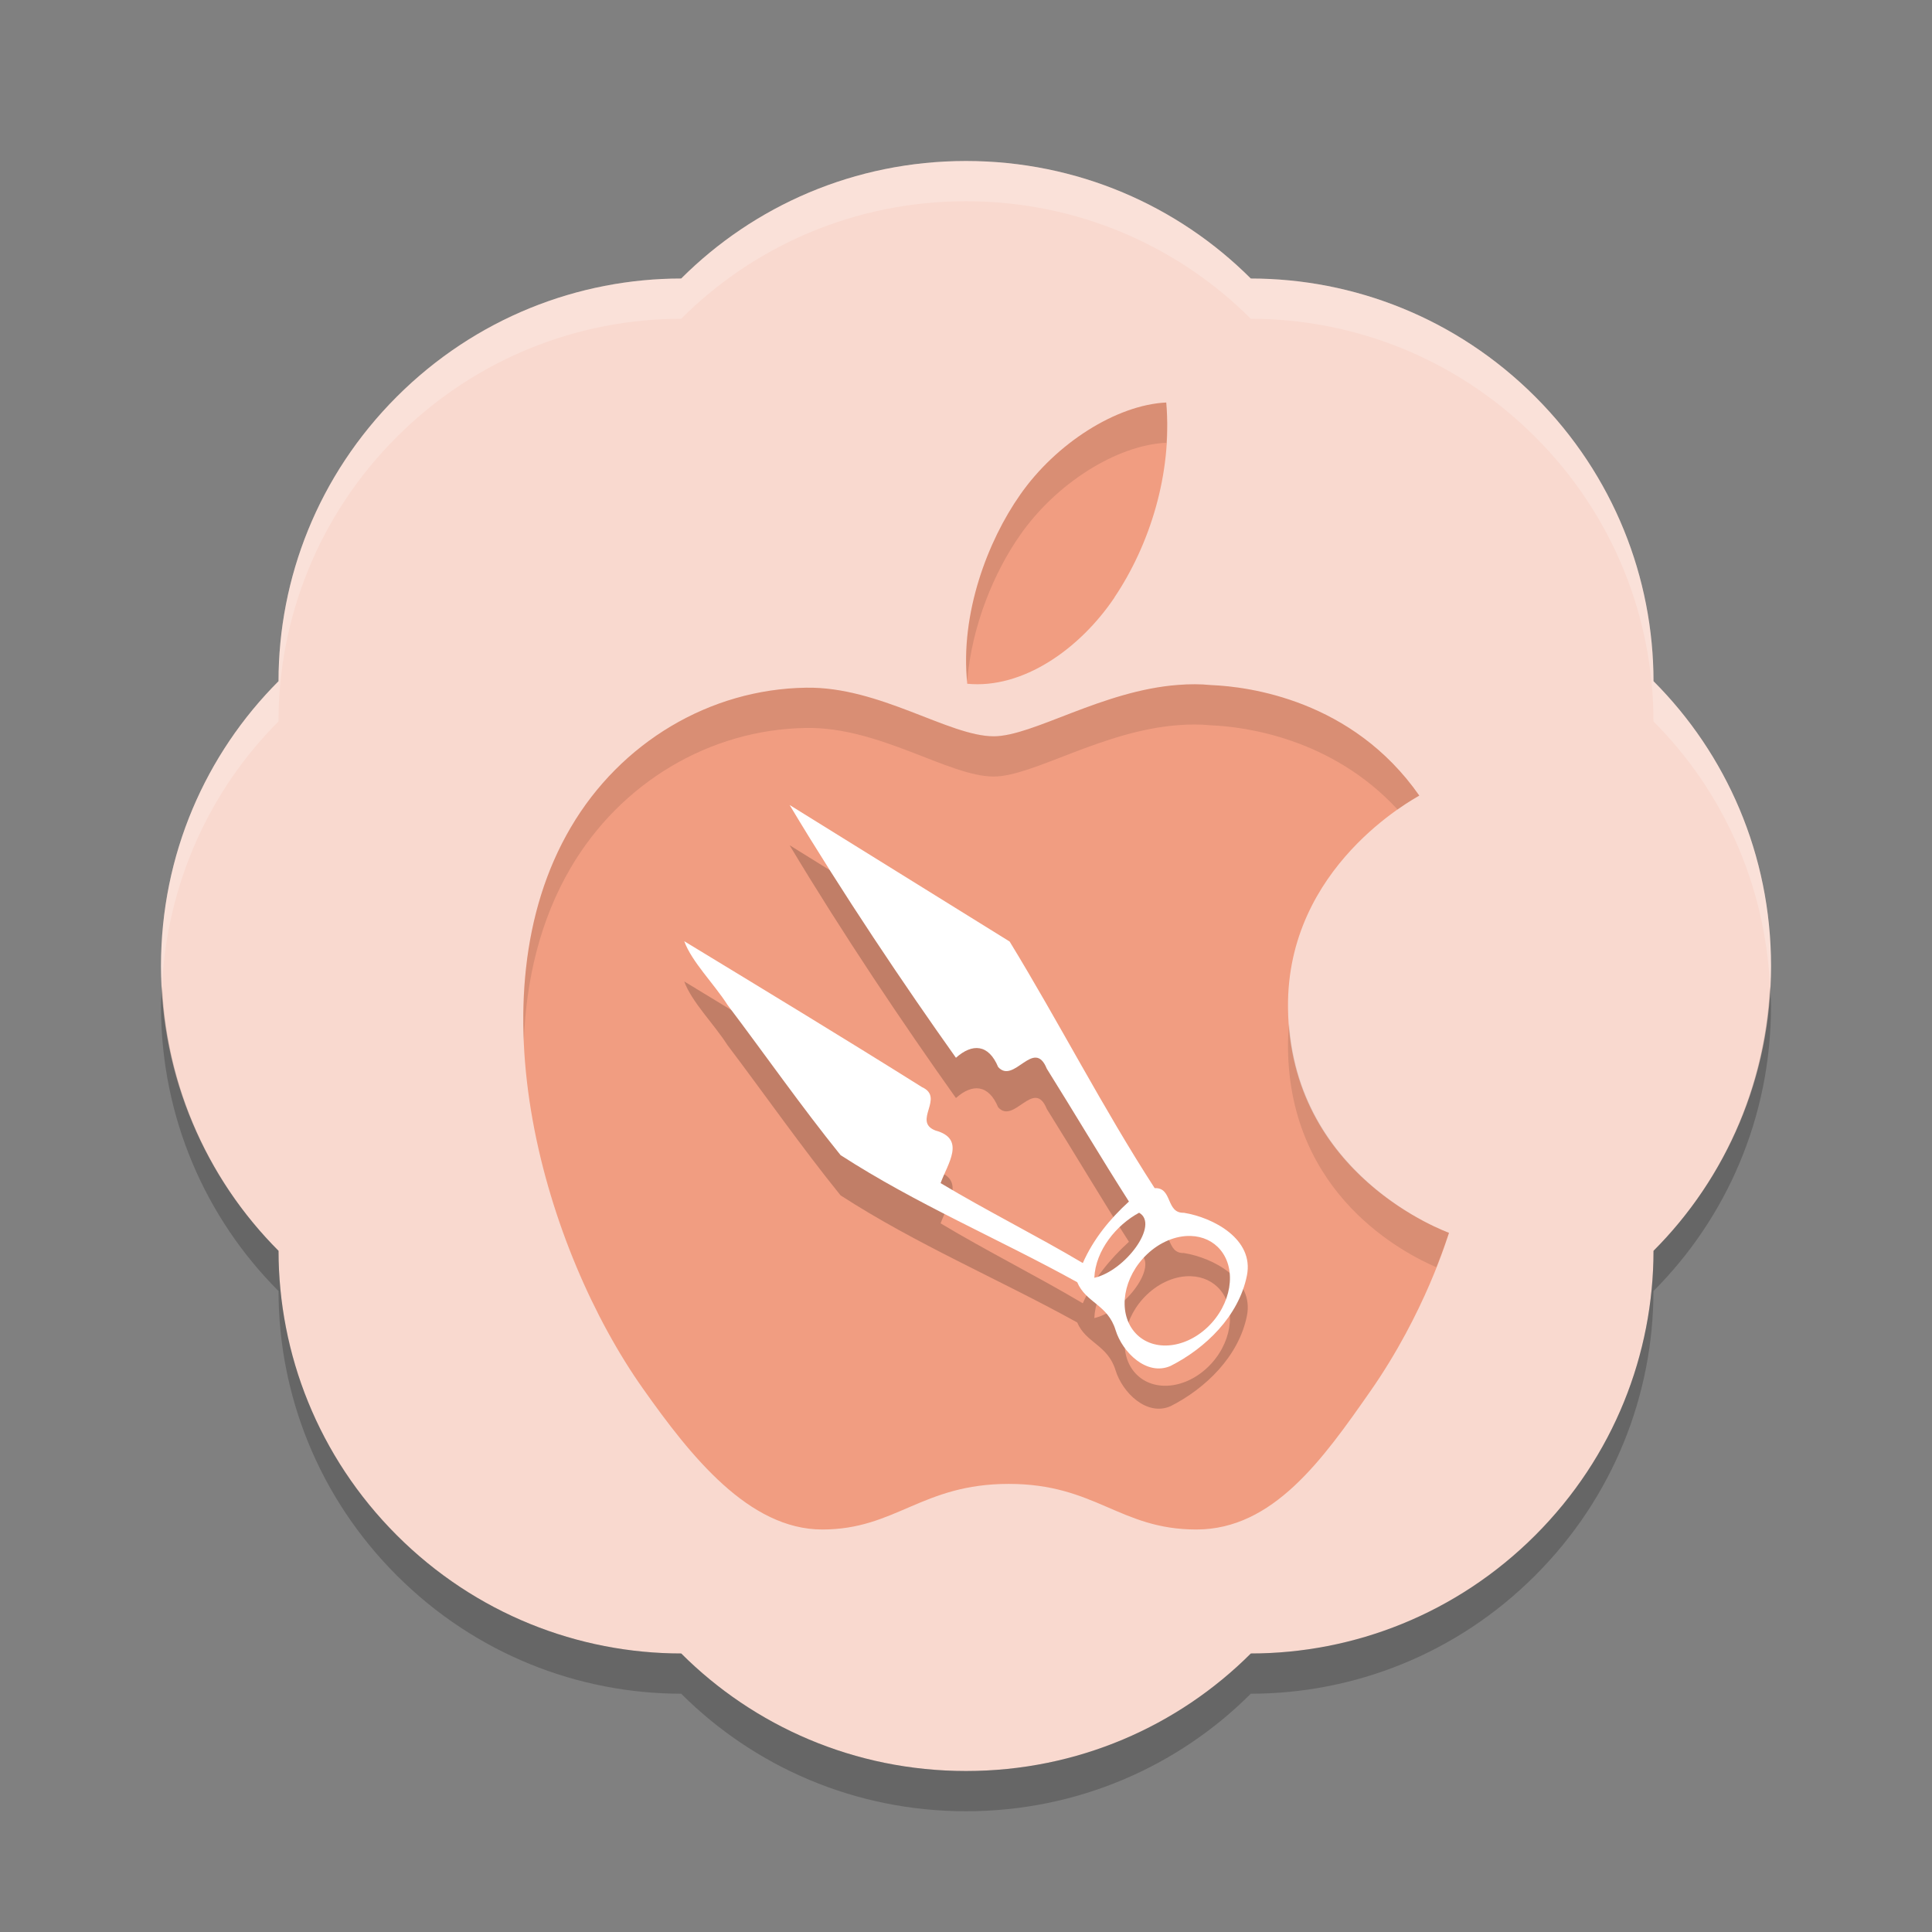 <svg xmlns="http://www.w3.org/2000/svg" width="48" height="48" version="1">
 <rect width="100%" height="100%" fill="#808080" stroke="none"/>
 <path style="fill:#f9d9cf" d="m 24,4 c -2.769,0 -5.269,1.114 -7.076,2.92 C 14.37,6.921 11.815,7.9 9.857,9.857 7.9,11.815 6.921,14.37 6.92,16.924 5.114,18.731 4,21.231 4,24 c 0,2.769 1.114,5.269 2.92,7.076 0.002,2.554 0.98,5.109 2.938,7.067 1.958,1.957 4.513,2.936 7.067,2.937 1.807,1.806 4.307,2.92 7.076,2.92 2.769,0 5.269,-1.114 7.076,-2.92 2.554,-0.001 5.109,-0.98 7.067,-2.937 1.957,-1.958 2.936,-4.513 2.937,-7.067 1.806,-1.807 2.92,-4.307 2.92,-7.076 0,-2.769 -1.114,-5.269 -2.92,-7.076 C 41.079,14.37 40.1,11.815 38.143,9.857 36.185,7.9 33.63,6.921 31.076,6.92 29.269,5.114 26.769,4 24,4 Z"/>
 <path style="opacity:0.2;fill:#ffffff" d="m 24,4 c -2.769,0 -5.269,1.114 -7.076,2.92 C 14.37,6.921 11.815,7.9 9.857,9.857 7.9,11.815 6.921,14.37 6.92,16.924 5.114,18.731 4,21.231 4,24 c 0,0.169 0.017,0.333 0.025,0.5 0.126,-2.568 1.198,-4.879 2.894,-6.576 0.002,-2.554 0.98,-5.109 2.938,-7.067 C 11.815,8.9 14.37,7.921 16.924,7.92 18.731,6.114 21.231,5 24,5 c 2.769,0 5.269,1.114 7.076,2.92 2.554,0.002 5.109,0.98 7.067,2.937 1.957,1.958 2.936,4.513 2.937,7.067 1.696,1.697 2.769,4.008 2.895,6.576 0.008,-0.167 0.025,-0.331 0.025,-0.5 0,-2.769 -1.114,-5.269 -2.92,-7.076 C 41.079,14.37 40.1,11.815 38.143,9.857 36.185,7.9 33.63,6.921 31.076,6.92 29.269,5.114 26.769,4 24,4 Z"/>
 <path style="opacity:0.2" d="M 4.025,24.5 C 4.017,24.667 4,24.831 4,25 c 0,2.769 1.114,5.269 2.92,7.076 0.001,2.554 0.98,5.109 2.938,7.066 1.957,1.957 4.512,2.936 7.066,2.938 1.807,1.806 4.307,2.92 7.076,2.92 2.769,0 5.269,-1.114 7.076,-2.92 2.554,-0.002 5.109,-0.98 7.066,-2.938 1.957,-1.957 2.936,-4.512 2.938,-7.066 1.806,-1.807 2.92,-4.307 2.92,-7.076 0,-0.169 -0.017,-0.333 -0.025,-0.5 -0.126,2.568 -1.198,4.879 -2.894,6.576 -0.002,2.554 -0.98,5.109 -2.938,7.066 -1.957,1.957 -4.512,2.936 -7.066,2.938 -1.807,1.806 -4.307,2.92 -7.076,2.92 -2.769,0 -5.269,-1.114 -7.076,-2.92 -2.554,-0.002 -5.109,-0.98 -7.066,-2.938 -1.957,-1.957 -2.936,-4.512 -2.938,-7.066 -1.696,-1.697 -2.769,-4.008 -2.895,-6.576 z"/>
 <path style="fill:#f19d81" d="M 28.975 10 C 27.735 10.061 26.232 11.016 25.342 12.297 C 24.544 13.434 23.845 15.248 24.031 16.988 C 25.416 17.121 26.83 16.122 27.691 14.842 L 27.688 14.842 C 28.551 13.56 29.133 11.777 28.975 10 z M 29.277 17.016 C 27.388 17.154 25.664 18.293 24.688 18.293 C 23.575 18.293 21.849 17.053 20.025 17.086 C 17.628 17.121 15.417 18.451 14.182 20.555 C 11.692 24.79 13.545 31.064 15.973 34.498 C 17.16 36.18 18.606 38 20.43 38 C 22.254 38 22.899 36.867 25.061 36.867 C 27.223 36.867 27.814 38 29.723 38 C 31.632 38 32.867 36.253 34.045 34.566 C 35.407 32.617 35.966 30.725 36 30.629 C 35.956 30.61 32.037 29.219 32 25.033 C 31.965 21.528 35.129 19.85 35.262 19.766 C 33.602 17.387 31.016 17.058 30.096 17.021 C 29.82 16.993 29.546 16.995 29.277 17.016 z"/>
 <path style="opacity:0.2" d="m 19.618,21 5.466,3.392 c 1.233,2.019 2.32,4.144 3.603,6.127 0.45,-0.022 0.272,0.626 0.725,0.612 0.729,0.117 1.75,0.654 1.567,1.561 -0.204,1.01 -1.029,1.804 -1.894,2.243 -0.593,0.263 -1.2,-0.338 -1.369,-0.89 -0.195,-0.636 -0.736,-0.674 -0.953,-1.189 -1.946,-1.077 -3.998,-1.939 -5.88,-3.158 C 19.908,28.49 19.012,27.207 18.073,25.964 17.743,25.446 17.183,24.891 17,24.384 c 1.972,1.199 3.948,2.396 5.906,3.625 0.578,0.262 -0.246,0.851 0.334,1.078 0.769,0.208 0.3,0.83 0.129,1.307 1.157,0.694 2.378,1.301 3.533,1.986 0.263,-0.598 0.681,-1.105 1.146,-1.528 -0.695,-1.089 -1.355,-2.205 -2.041,-3.301 -0.317,-0.782 -0.815,0.399 -1.208,-0.041 C 24.56,26.937 24.156,26.918 23.75,27.28 22.464,25.472 20.932,23.194 19.618,21 Z m 8.683,10.13 c -0.559,0.3 -1.084,0.93 -1.113,1.617 0.772,-0.175 1.623,-1.327 1.113,-1.617 z m 1.285,0.577 c -0.373,-0.012 -0.771,0.154 -1.087,0.454 -0.592,0.561 -0.736,1.421 -0.321,1.922 0.415,0.501 1.23,0.452 1.822,-0.108 0.592,-0.561 0.736,-1.421 0.321,-1.922 -0.177,-0.214 -0.437,-0.336 -0.736,-0.346 z"/>
 <path style="fill:#ffffff" d="m 19.618,20 5.466,3.392 c 1.233,2.019 2.32,4.144 3.603,6.127 0.45,-0.022 0.272,0.626 0.725,0.612 0.729,0.117 1.75,0.654 1.567,1.561 -0.204,1.01 -1.029,1.804 -1.894,2.243 -0.593,0.263 -1.2,-0.338 -1.369,-0.89 -0.195,-0.636 -0.736,-0.674 -0.953,-1.189 -1.946,-1.077 -3.998,-1.939 -5.88,-3.158 C 19.908,27.49 19.012,26.207 18.073,24.964 17.743,24.446 17.183,23.891 17,23.384 c 1.972,1.199 3.948,2.396 5.906,3.625 0.578,0.262 -0.246,0.851 0.334,1.078 0.769,0.208 0.3,0.83 0.129,1.307 1.157,0.694 2.378,1.301 3.533,1.986 0.263,-0.598 0.681,-1.105 1.146,-1.528 -0.695,-1.089 -1.355,-2.205 -2.041,-3.301 -0.317,-0.782 -0.815,0.399 -1.208,-0.041 C 24.56,25.937 24.156,25.918 23.75,26.28 22.464,24.472 20.932,22.194 19.618,20 Z m 8.683,10.13 c -0.559,0.3 -1.084,0.93 -1.113,1.617 0.772,-0.175 1.623,-1.327 1.113,-1.617 z m 1.285,0.577 c -0.373,-0.012 -0.771,0.154 -1.087,0.454 -0.592,0.561 -0.736,1.421 -0.321,1.922 0.415,0.501 1.23,0.452 1.822,-0.108 0.592,-0.561 0.736,-1.421 0.321,-1.922 -0.177,-0.214 -0.437,-0.336 -0.736,-0.346 z"/>
 <path style="opacity:0.1" d="M 28.975 10 C 27.735 10.061 26.232 11.016 25.342 12.297 C 24.553 13.421 23.864 15.207 24.029 16.93 C 24.141 15.542 24.705 14.204 25.342 13.297 C 26.232 12.016 27.735 11.061 28.975 11 C 28.976 11.02 28.975 11.039 28.977 11.059 C 29 10.708 29.006 10.354 28.975 10 z M 29.277 17.016 C 27.388 17.154 25.664 18.293 24.688 18.293 C 23.575 18.293 21.849 17.053 20.025 17.086 C 17.628 17.121 15.417 18.451 14.182 20.555 C 13.257 22.128 12.933 23.982 13.014 25.867 C 13.071 24.333 13.422 22.848 14.182 21.555 C 15.417 19.451 17.628 18.121 20.025 18.086 C 21.849 18.053 23.575 19.293 24.688 19.293 C 25.664 19.293 27.388 18.154 29.277 18.016 C 29.546 17.995 29.82 17.993 30.096 18.021 C 30.921 18.054 33.085 18.337 34.721 20.111 C 35.01 19.909 35.23 19.786 35.262 19.766 C 33.602 17.387 31.016 17.058 30.096 17.021 C 29.82 16.993 29.546 16.995 29.277 17.016 z M 32.027 25.438 C 32.009 25.63 31.998 25.828 32 26.033 C 32.033 29.704 34.913 31.152 35.686 31.484 C 35.868 31.019 35.987 30.666 36 30.629 C 35.957 30.61 32.307 29.303 32.027 25.438 z"/>
</svg>
